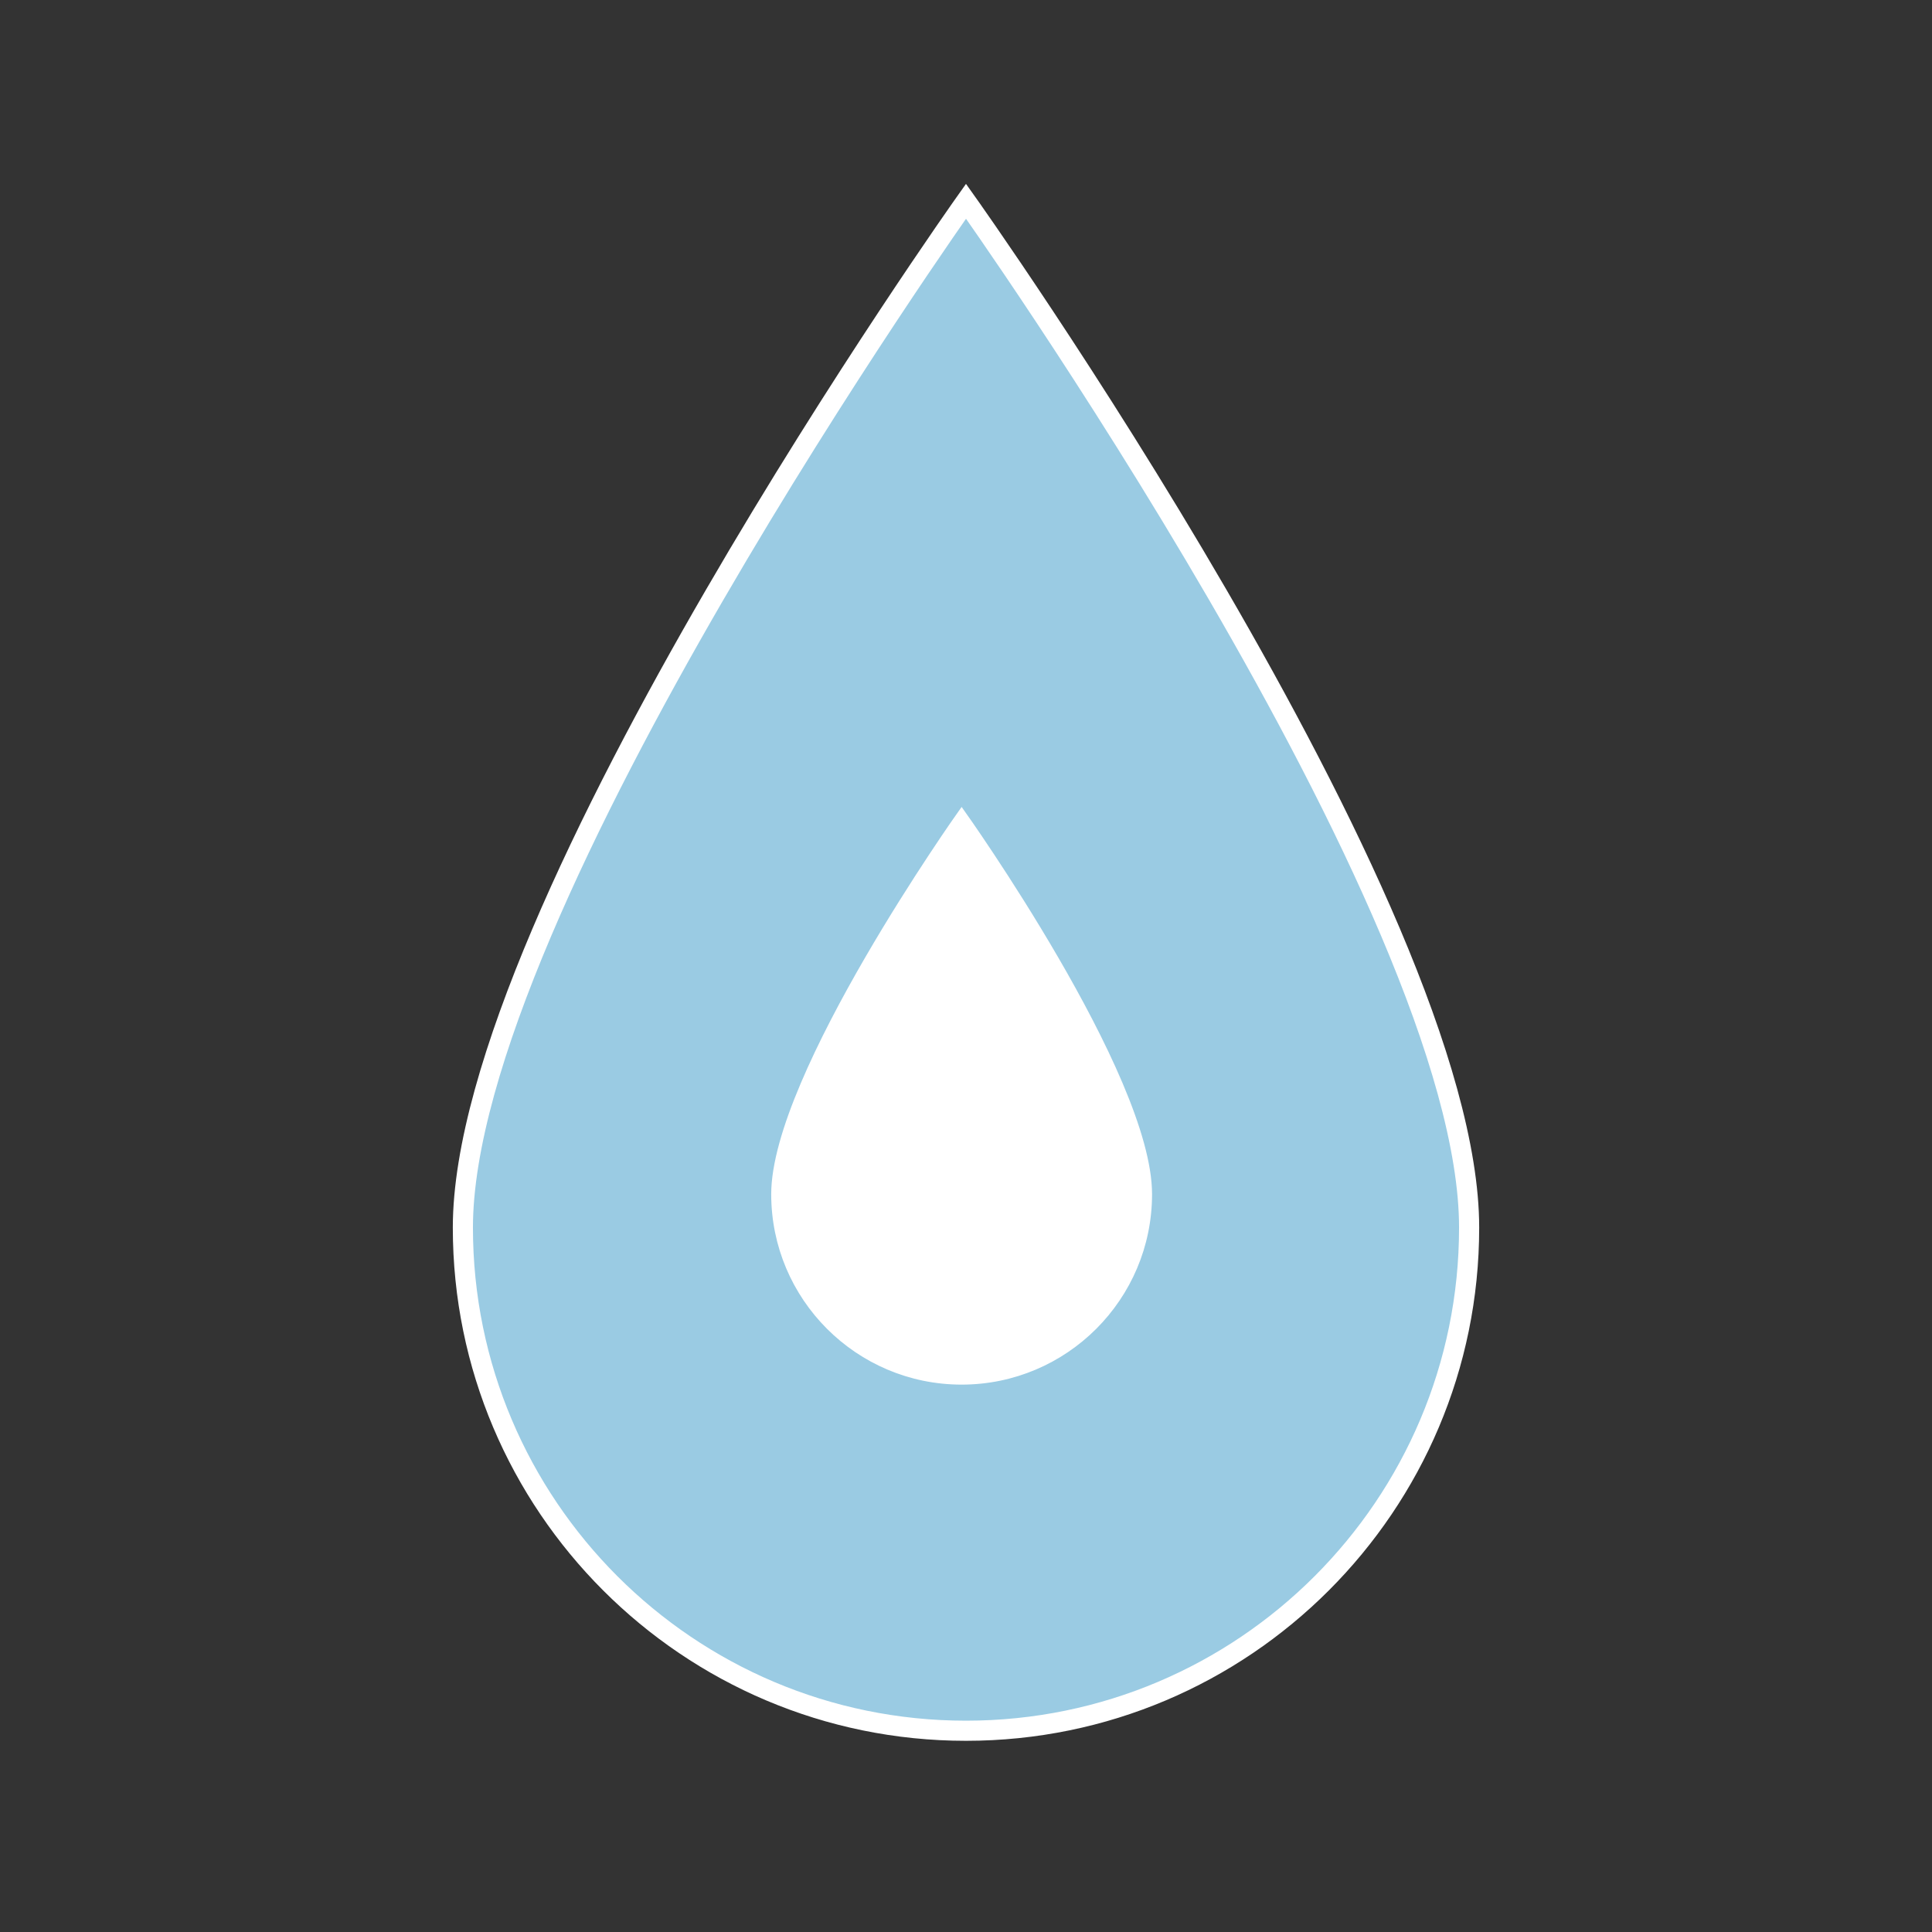 <svg width="442" height="442" xmlns="http://www.w3.org/2000/svg" xmlns:xlink="http://www.w3.org/1999/xlink" xml:space="preserve" overflow="hidden"><rect width="100%" height="100%" fill="#333333" stroke="none"/><defs><clipPath id="clip0"><rect x="2659" y="82" width="442" height="442"/></clipPath><clipPath id="clip1"><rect x="2797" y="250" width="165" height="165"/></clipPath><clipPath id="clip2"><rect x="2797" y="250" width="165" height="165"/></clipPath><clipPath id="clip3"><rect x="2797" y="250" width="165" height="165"/></clipPath></defs><g clip-path="url(#clip0)" transform="translate(-2659 -82)"><path d="M221 46.042C221 46.042 105.896 208.108 105.896 280.854 105.896 344.391 157.462 395.958 221 395.958 284.537 395.958 336.104 344.391 336.104 280.854 336.104 207.648 221 46.042 221 46.042Z" stroke="#FFFFFF" stroke-width="4.604" fill="#9ACBE3" transform="matrix(1 0 0 1 2659 82)"/><g clip-path="url(#clip1)"><g clip-path="url(#clip2)"><g clip-path="url(#clip3)"><path d="M2879 268.083C2879 268.083 2836.29 328.217 2836.29 355.208 2836.29 378.783 2855.43 397.917 2879 397.917 2902.57 397.917 2921.71 378.783 2921.71 355.208 2921.71 328.046 2879 268.083 2879 268.083Z" stroke="#FFFFFF" stroke-width="1.708" fill="#FFFFFF"/></g></g></g></g></svg>